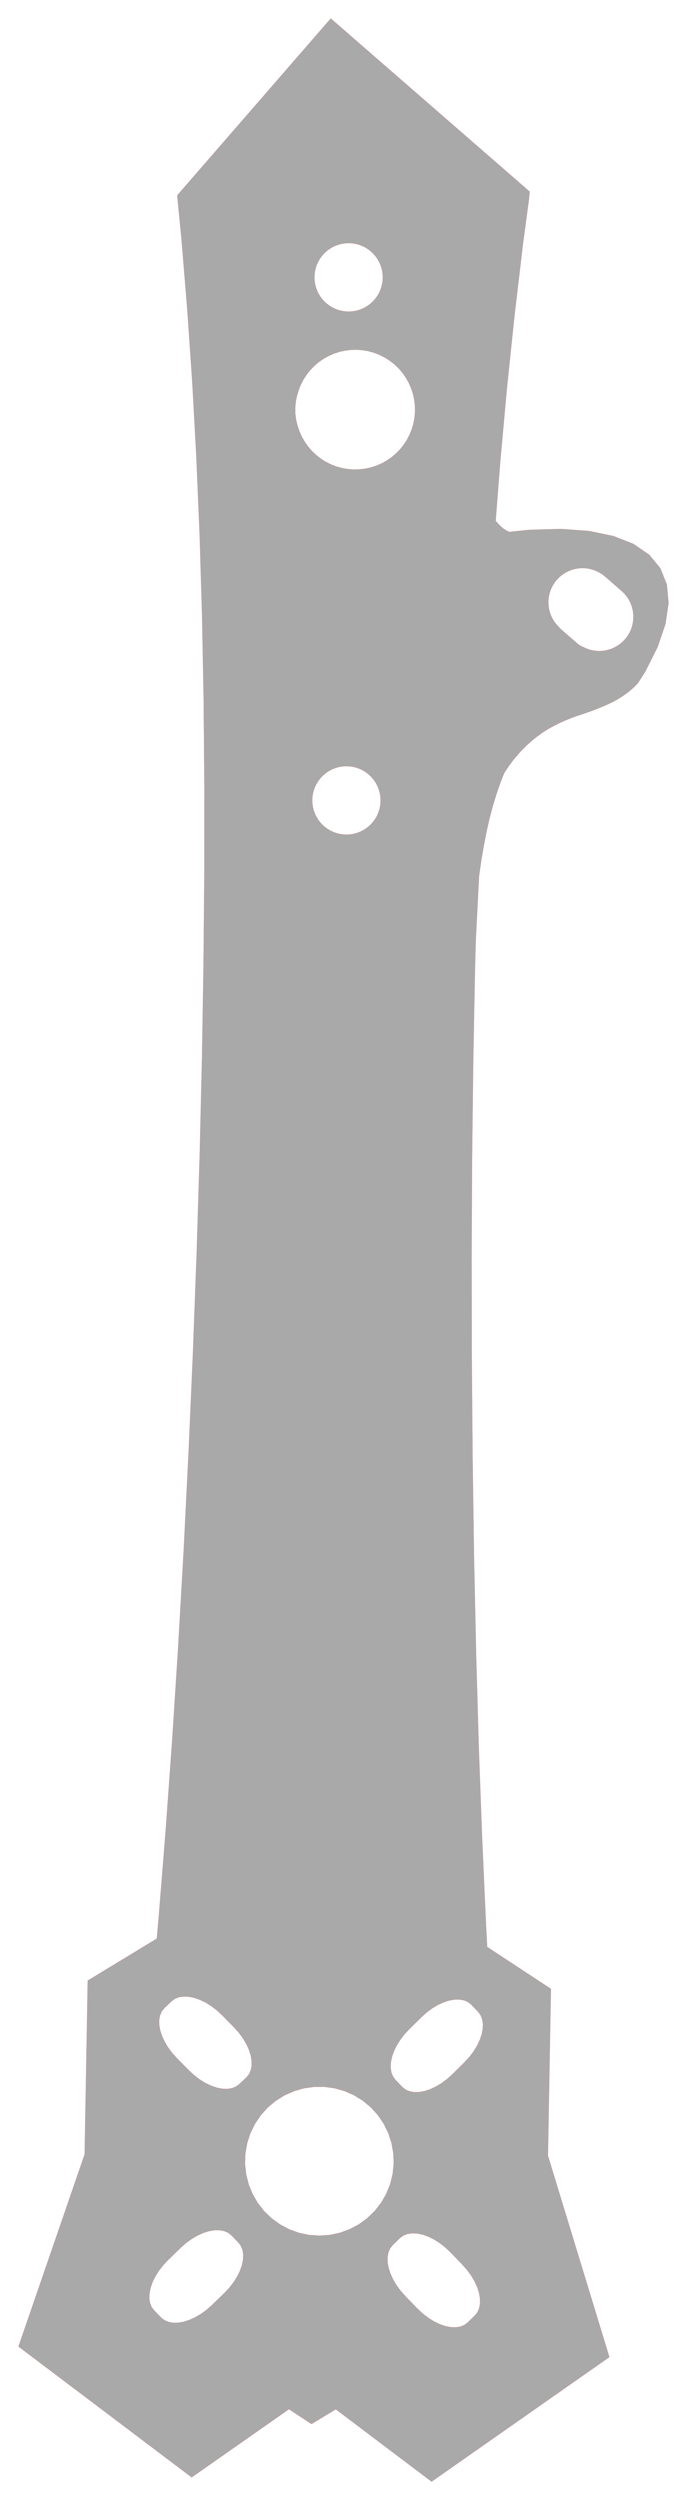 <?xml version="1.0" standalone="no"?>
<!DOCTYPE svg PUBLIC "-//W3C//DTD SVG 1.1//EN"
  "http://www.w3.org/Graphics/SVG/1.1/DTD/svg11.dtd">
<svg width="37.222mm" height="135.272mm" viewBox="-10.139 207.87 37.222 135.272" xmlns="http://www.w3.org/2000/svg" version="1.1">
	<title>svgOutput</title>
	<desc>Yellowjacket</desc>
<path d="M -9.139 334.832 L -6.342 326.718 L -5.668 324.762 L -5.553 324.429 L -5.386 315.031 L -4.931 314.755 L -2.99 313.577 L -2.757 313.435 L -2.534 313.3 L -1.837 312.877 L -1.643 312.759 L -1.548 311.696 L -1.516 311.296 L -1.166 306.948 L -0.812 302.05 L -0.487 297.004 L -0.454 296.421 L -0.367 294.912 L -0.19 291.809 L 0.078 286.464 L 0.318 280.971 L 0.521 275.522 L 0.684 270.212 L 0.772 266.498 L 0.807 265.04 L 0.836 263.267 L 0.836 263.24 L 0.854 262.144 L 0.889 260.006 L 0.923 256.119 L 0.932 255.111 L 0.934 250.355 L 0.926 249.389 L 0.896 245.76 L 0.895 245.692 L 0.818 241.631 L 0.809 241.175 L 0.677 236.805 L 0.664 236.488 L 0.628 235.649 L 0.499 232.581 L 0.323 229.376 L 0.278 228.562 L 0.275 228.504 L 0.004 224.574 L -0.312 220.737 L -0.538 218.442 L -0.504 218.403 L -0.428 218.315 L -0.293 218.16 L -0 217.823 L 0.002 217.821 L 0.965 216.712 L 7.684 208.983 L 7.775 208.879 L 7.783 208.87 L 7.941 209.007 L 10.402 211.147 L 10.963 211.634 L 15.198 215.316 L 15.478 215.56 L 16.109 216.108 L 16.965 216.852 L 17.761 217.544 L 18.457 218.149 L 18.459 218.151 L 18.533 218.216 L 18.558 218.238 L 18.541 218.427 L 18.518 218.678 L 18.196 221.066 L 17.744 224.89 L 17.333 228.808 L 17.281 229.376 L 17.228 229.96 L 16.98 232.696 L 16.964 232.875 L 16.917 233.472 L 16.757 235.52 L 16.717 236.042 L 16.76 236.105 L 16.802 236.151 L 16.945 236.306 L 17.131 236.467 L 17.252 236.544 L 17.32 236.587 L 17.367 236.608 L 17.464 236.651 L 18.432 236.545 L 18.498 236.538 L 18.687 236.533 L 20.038 236.494 L 20.088 236.492 L 20.237 236.488 L 20.272 236.491 L 20.48 236.506 L 20.515 236.508 L 21.775 236.599 L 22.818 236.815 L 23.096 236.872 L 23.273 236.942 L 23.463 237.017 L 23.783 237.143 L 24.178 237.299 L 24.187 237.303 L 24.616 237.597 L 25.039 237.887 L 25.642 238.621 L 25.991 239.495 L 26.083 240.503 L 25.916 241.634 L 25.63 242.474 L 25.536 242.751 L 25.493 242.877 L 25.384 243.094 L 24.817 244.221 L 24.576 244.595 L 24.416 244.843 L 24.405 244.856 L 24.258 245.007 L 24.099 245.153 L 23.928 245.295 L 23.744 245.433 L 23.549 245.566 L 23.341 245.696 L 23.228 245.76 L 23.121 245.821 L 22.89 245.933 L 22.644 246.044 L 22.573 246.074 L 22.383 246.154 L 22.107 246.263 L 21.816 246.372 L 21.619 246.441 L 21.51 246.479 L 21.483 246.488 L 21.147 246.598 L 20.814 246.72 L 20.796 246.727 L 20.515 246.841 L 20.48 246.856 L 20.457 246.865 L 20.13 247.014 L 19.814 247.174 L 19.511 247.343 L 19.216 247.536 L 18.933 247.743 L 18.845 247.814 L 18.66 247.964 L 18.399 248.198 L 18.342 248.254 L 18.149 248.447 L 17.919 248.699 L 17.909 248.71 L 17.675 248.988 L 17.561 249.141 L 17.452 249.286 L 17.251 249.586 L 17.239 249.604 L 17.171 249.719 L 17.116 249.856 L 17.095 249.908 L 16.993 250.164 L 16.77 250.802 L 16.566 251.468 L 16.384 252.152 L 16.382 252.16 L 16.219 252.879 L 16.075 253.625 L 16.018 253.952 L 15.944 254.383 L 15.832 255.161 L 15.815 255.303 L 15.674 258.048 L 15.638 258.74 L 15.597 260.268 L 15.561 262.144 L 15.501 265.301 L 15.487 266.498 L 15.478 267.22 L 15.439 270.474 L 15.413 275.787 L 15.422 281.24 L 15.462 286.247 L 15.466 286.738 L 15.478 287.572 L 15.543 292.089 L 15.588 294.187 L 15.604 294.912 L 15.655 297.291 L 15.8 302.346 L 15.98 307.253 L 16.161 311.296 L 16.193 312.012 L 16.244 312.972 L 16.257 313.21 L 17.026 313.715 L 17.239 313.855 L 19.37 315.255 L 19.71 315.478 L 19.555 324.161 L 19.549 324.504 L 22.877 335.402 L 19.311 337.897 L 16.778 339.67 L 16.282 340.017 L 15.478 340.579 L 13.245 342.142 L 11.412 340.76 L 10.963 340.421 L 8.834 338.815 L 8.054 338.227 L 6.739 339.025 L 5.517 338.223 L 0.247 341.91 L -1.798 340.368 L -3.217 339.298 L -5.668 337.449 L -6.342 336.941 L -9.139 334.832 M 23.13 239.489 L 23.014 239.388 L 22.932 239.317 L 22.82 239.219 L 22.736 239.146 L 22.611 239.037 L 22.586 239.015 L 22.528 238.972 L 22.469 238.928 L 22.456 238.921 L 22.437 238.911 L 22.288 238.821 L 22.183 238.773 L 22.099 238.735 L 21.902 238.67 L 21.699 238.627 L 21.492 238.608 L 21.284 238.612 L 21.078 238.639 L 20.877 238.689 L 20.682 238.761 L 20.658 238.773 L 20.618 238.794 L 20.515 238.846 L 20.497 238.855 L 20.48 238.866 L 20.323 238.968 L 20.163 239.101 L 20.019 239.25 L 19.893 239.415 L 19.785 239.593 L 19.775 239.616 L 19.762 239.644 L 19.699 239.782 L 19.634 239.979 L 19.591 240.182 L 19.572 240.389 L 19.576 240.597 L 19.603 240.803 L 19.653 241.004 L 19.725 241.199 L 19.762 241.272 L 19.776 241.3 L 19.819 241.384 L 19.855 241.439 L 19.932 241.558 L 19.943 241.571 L 20.02 241.664 L 20.065 241.718 L 20.096 241.748 L 20.131 241.781 L 20.156 241.817 L 20.24 241.902 L 20.259 241.921 L 20.355 242.004 L 20.416 242.057 L 20.48 242.113 L 20.515 242.143 L 20.68 242.286 L 20.897 242.474 L 20.929 242.503 L 20.96 242.529 L 21.071 242.625 L 21.164 242.706 L 21.226 242.751 L 21.236 242.759 L 21.282 242.792 L 21.371 242.838 L 21.412 242.86 L 21.449 242.872 L 21.462 242.88 L 21.651 242.967 L 21.848 243.032 L 22.052 243.074 L 22.258 243.094 L 22.466 243.09 L 22.528 243.082 L 22.672 243.063 L 22.873 243.013 L 23.068 242.941 L 23.254 242.847 L 23.4 242.751 L 23.427 242.733 L 23.587 242.601 L 23.709 242.474 L 23.731 242.451 L 23.783 242.384 L 23.858 242.287 L 23.965 242.109 L 24.052 241.92 L 24.116 241.723 L 24.128 241.664 L 24.159 241.519 L 24.178 241.313 L 24.174 241.105 L 24.147 240.899 L 24.097 240.698 L 24.025 240.503 L 23.932 240.318 L 23.818 240.144 L 23.783 240.102 L 23.766 240.081 L 23.685 239.984 L 23.676 239.975 L 23.586 239.888 L 23.536 239.84 L 23.502 239.814 L 23.492 239.806 L 23.484 239.798 L 23.463 239.78 L 23.45 239.768 L 23.416 239.739 L 23.35 239.681 L 23.339 239.671 L 23.275 239.616 L 23.152 239.508 L 23.14 239.497 L 23.13 239.489 M -1.809 332.846 L -1.79 332.872 L -1.409 333.266 L -1.232 333.405 L -1.016 333.499 L -0.766 333.546 L -0.489 333.543 L -0.192 333.492 L 0 333.431 L 0.119 333.394 L 0.436 333.25 L 0.75 333.065 L 1.055 332.843 L 1.342 332.589 L 1.809 332.136 L 1.979 331.972 L 2.016 331.936 L 2.167 331.776 L 2.279 331.657 L 2.51 331.36 L 2.705 331.052 L 2.859 330.74 L 2.968 330.433 L 3.028 330.137 L 3.04 329.86 L 3.019 329.728 L 3.001 329.609 L 2.914 329.39 L 2.78 329.209 L 2.399 328.816 L 2.222 328.676 L 2.006 328.582 L 1.757 328.536 L 1.48 328.538 L 1.182 328.589 L 0.871 328.687 L 0.555 328.831 L 0.24 329.016 L 0 329.191 L -0.064 329.238 L -0.351 329.492 L -1.025 330.145 L -1.288 330.424 L -1.52 330.721 L -1.715 331.029 L -1.811 331.224 L -1.869 331.341 L -1.977 331.649 L -2.003 331.776 L -2.038 331.944 L -2.043 332.068 L -2.049 332.221 L -2.011 332.472 L -1.923 332.691 L -1.809 332.846 M -0.558 319.225 L -0.299 319.488 L 0 319.791 L 0.095 319.887 L 0.374 320.145 L 0.671 320.373 L 0.979 320.565 L 1.291 320.716 L 1.599 320.823 L 1.895 320.882 L 2.048 320.888 L 2.171 320.893 L 2.422 320.855 L 2.641 320.77 L 2.822 320.638 L 3.04 320.431 L 3.216 320.264 L 3.355 320.09 L 3.449 319.878 L 3.496 319.633 L 3.494 319.488 L 3.493 319.361 L 3.442 319.068 L 3.344 318.763 L 3.2 318.451 L 3.04 318.185 L 3.015 318.143 L 2.793 317.843 L 2.539 317.561 L 2.42 317.44 L 1.887 316.899 L 1.608 316.64 L 1.31 316.413 L 1.002 316.221 L 0.69 316.07 L 0.383 315.963 L 0.087 315.904 L 0 315.901 L -0.19 315.893 L -0.441 315.93 L -0.66 316.016 L -0.841 316.147 L -1.234 316.522 L -1.374 316.696 L -1.468 316.908 L -1.514 317.153 L -1.512 317.425 L -1.509 317.44 L -1.461 317.718 L -1.362 318.023 L -1.219 318.334 L -1.034 318.643 L -0.811 318.943 L -0.558 319.225 M 6.321 320.861 L 6.21 320.893 L 5.781 321.017 L 5.267 321.246 L 4.791 321.545 L 4.36 321.907 L 3.985 322.326 L 3.671 322.792 L 3.425 323.298 L 3.333 323.584 L 3.252 323.833 L 3.155 324.387 L 3.136 324.949 L 3.196 325.508 L 3.333 326.054 L 3.544 326.575 L 3.826 327.062 L 4.173 327.504 L 4.356 327.68 L 4.578 327.894 L 5.033 328.224 L 5.53 328.488 L 6.059 328.679 L 6.609 328.795 L 7.17 328.834 L 7.731 328.794 L 8.192 328.695 L 8.281 328.676 L 8.809 328.483 L 9.305 328.218 L 9.383 328.161 L 9.76 327.887 L 9.974 327.68 L 10.164 327.496 L 10.51 327.052 L 10.79 326.565 L 10.859 326.393 L 10.963 326.135 L 11 326.043 L 11.026 325.938 L 11.135 325.497 L 11.193 324.938 L 11.173 324.376 L 11.074 323.822 L 11.026 323.675 L 10.996 323.584 L 10.963 323.481 L 10.9 323.288 L 10.859 323.204 L 10.653 322.783 L 10.338 322.317 L 9.961 321.899 L 9.716 321.694 L 9.529 321.538 L 9.052 321.241 L 8.538 321.013 L 8.192 320.915 L 8.116 320.893 L 7.997 320.859 L 7.44 320.781 L 6.878 320.782 L 6.321 320.861 M 7.498 232.848 L 7.735 232.968 L 7.782 232.992 L 7.91 233.042 L 8.078 233.108 L 8.192 233.14 L 8.385 233.194 L 8.698 233.249 L 9.015 233.274 L 9.333 233.267 L 9.649 233.229 L 9.96 233.161 L 10.24 233.069 L 10.262 233.062 L 10.307 233.042 L 10.343 233.027 L 10.476 232.968 L 10.515 232.951 L 10.553 232.934 L 10.831 232.779 L 10.963 232.687 L 11.091 232.597 L 11.33 232.393 L 11.333 232.39 L 11.553 232.16 L 11.75 231.91 L 11.855 231.745 L 11.868 231.725 L 11.921 231.642 L 12.065 231.358 L 12.181 231.062 L 12.267 230.756 L 12.288 230.639 L 12.323 230.443 L 12.347 230.125 L 12.341 229.807 L 12.303 229.492 L 12.288 229.424 L 12.277 229.376 L 12.234 229.181 L 12.136 228.878 L 12.008 228.587 L 11.868 228.338 L 11.852 228.31 L 11.67 228.049 L 11.463 227.807 L 11.234 227.587 L 11.093 227.476 L 10.984 227.39 L 10.963 227.377 L 10.715 227.219 L 10.432 227.075 L 10.24 227 L 10.205 226.987 L 10.136 226.96 L 9.829 226.873 L 9.516 226.818 L 9.199 226.793 L 8.881 226.8 L 8.565 226.838 L 8.254 226.906 L 8.192 226.926 L 8.007 226.987 L 7.952 227.005 L 7.661 227.133 L 7.642 227.144 L 7.383 227.288 L 7.122 227.47 L 6.881 227.677 L 6.705 227.861 L 6.689 227.877 L 6.661 227.907 L 6.52 228.086 L 6.464 228.157 L 6.376 228.295 L 6.293 228.425 L 6.244 228.522 L 6.149 228.709 L 6.127 228.766 L 6.121 228.781 L 6.033 229.005 L 6.032 229.01 L 5.983 229.183 L 5.956 229.265 L 5.933 229.376 L 5.887 229.595 L 5.856 229.93 L 5.862 230.267 L 5.887 230.456 L 5.894 230.508 L 5.906 230.6 L 5.987 230.927 L 5.992 230.941 L 6.037 231.061 L 6.078 231.189 L 6.116 231.275 L 6.138 231.325 L 6.181 231.424 L 6.206 231.48 L 6.362 231.757 L 6.371 231.77 L 6.544 232.018 L 6.636 232.126 L 6.751 232.26 L 6.98 232.48 L 6.991 232.488 L 7.23 232.677 L 7.32 232.734 L 7.343 232.749 L 7.498 232.848 M 9.904 224.32 L 9.922 224.305 L 10.008 224.234 L 10.152 224.084 L 10.24 223.97 L 10.279 223.919 L 10.303 223.879 L 10.306 223.874 L 10.386 223.742 L 10.472 223.553 L 10.537 223.356 L 10.563 223.232 L 10.58 223.152 L 10.599 222.946 L 10.595 222.738 L 10.568 222.532 L 10.518 222.33 L 10.446 222.136 L 10.352 221.95 L 10.306 221.88 L 10.303 221.875 L 10.239 221.777 L 10.22 221.754 L 10.216 221.75 L 10.106 221.617 L 9.957 221.473 L 9.922 221.446 L 9.843 221.385 L 9.792 221.346 L 9.764 221.329 L 9.614 221.239 L 9.495 221.184 L 9.425 221.152 L 9.319 221.117 L 9.228 221.087 L 9.025 221.045 L 8.818 221.026 L 8.61 221.03 L 8.405 221.057 L 8.203 221.107 L 8.176 221.117 L 8.037 221.168 L 8.008 221.179 L 7.998 221.184 L 7.823 221.272 L 7.736 221.329 L 7.649 221.386 L 7.646 221.389 L 7.503 221.507 L 7.489 221.519 L 7.345 221.668 L 7.324 221.695 L 7.321 221.698 L 7.316 221.706 L 7.219 221.833 L 7.112 222.011 L 7.092 222.054 L 7.07 222.102 L 7.04 222.15 L 7.031 222.186 L 7.025 222.199 L 6.96 222.397 L 6.932 222.532 L 6.918 222.6 L 6.912 222.662 L 6.898 222.807 L 6.902 223.014 L 6.912 223.09 L 6.929 223.22 L 6.932 223.232 L 6.932 223.232 L 6.961 223.348 L 6.973 223.398 L 6.979 223.422 L 7.051 223.616 L 7.145 223.802 L 7.259 223.976 L 7.272 223.992 L 7.391 224.136 L 7.541 224.28 L 7.593 224.32 L 7.705 224.406 L 7.798 224.462 L 7.802 224.465 L 7.875 224.508 L 7.88 224.511 L 7.883 224.513 L 8.072 224.6 L 8.192 224.64 L 8.269 224.665 L 8.472 224.707 L 8.679 224.727 L 8.887 224.723 L 9.093 224.696 L 9.294 224.646 L 9.489 224.573 L 9.612 224.511 L 9.618 224.508 L 9.674 224.48 L 9.848 224.366 L 9.904 224.32 M 7.712 252.782 L 7.743 252.801 L 7.748 252.804 L 7.765 252.814 L 7.954 252.9 L 8.151 252.965 L 8.192 252.974 L 8.354 253.008 L 8.561 253.027 L 8.769 253.023 L 8.975 252.996 L 9.176 252.946 L 9.371 252.874 L 9.509 252.804 L 9.515 252.801 L 9.552 252.782 L 9.556 252.78 L 9.636 252.728 L 9.73 252.667 L 9.89 252.534 L 9.982 252.439 L 10.034 252.385 L 10.16 252.22 L 10.235 252.096 L 10.238 252.091 L 10.268 252.042 L 10.331 251.904 L 10.354 251.853 L 10.419 251.656 L 10.462 251.453 L 10.481 251.246 L 10.477 251.038 L 10.45 250.833 L 10.4 250.631 L 10.354 250.507 L 10.328 250.436 L 10.234 250.251 L 10.12 250.077 L 9.988 249.917 L 9.924 249.856 L 9.838 249.773 L 9.674 249.647 L 9.496 249.54 L 9.355 249.475 L 9.307 249.453 L 9.177 249.41 L 9.11 249.388 L 8.907 249.346 L 8.7 249.326 L 8.492 249.33 L 8.286 249.357 L 8.192 249.38 L 8.085 249.407 L 8.077 249.41 L 7.931 249.464 L 7.89 249.479 L 7.705 249.573 L 7.592 249.647 L 7.531 249.687 L 7.498 249.714 L 7.371 249.819 L 7.335 249.856 L 7.227 249.969 L 7.129 250.096 L 7.101 250.133 L 7.07 250.185 L 6.993 250.311 L 6.907 250.5 L 6.874 250.6 L 6.847 250.682 L 6.844 250.691 L 6.842 250.697 L 6.799 250.901 L 6.78 251.107 L 6.784 251.315 L 6.811 251.521 L 6.844 251.654 L 6.847 251.666 L 6.861 251.722 L 6.9 251.829 L 6.928 251.904 L 6.933 251.917 L 7.027 252.102 L 7.14 252.276 L 7.273 252.436 L 7.422 252.58 L 7.587 252.707 L 7.687 252.767 L 7.712 252.782 M 10.963 330.721 L 11.011 330.872 L 11.154 331.188 L 11.339 331.503 L 11.539 331.776 L 11.562 331.807 L 11.695 331.958 L 11.815 332.094 L 11.856 332.137 L 12.032 332.318 L 12.288 332.583 L 12.427 332.726 L 12.468 332.769 L 12.747 333.031 L 13.044 333.263 L 13.228 333.38 L 13.352 333.458 L 13.664 333.612 L 13.865 333.682 L 13.972 333.72 L 14.268 333.781 L 14.336 333.784 L 14.544 333.792 L 14.644 333.777 L 14.795 333.754 L 15.014 333.667 L 15.03 333.655 L 15.195 333.533 L 15.478 333.259 L 15.589 333.152 L 15.649 333.076 L 15.728 332.975 L 15.822 332.759 L 15.869 332.51 L 15.869 332.448 L 15.868 332.386 L 15.867 332.233 L 15.818 331.953 L 15.815 331.935 L 15.765 331.776 L 15.717 331.624 L 15.573 331.308 L 15.478 331.146 L 15.388 330.993 L 15.166 330.689 L 14.912 330.402 L 14.26 329.727 L 13.981 329.465 L 13.683 329.233 L 13.375 329.038 L 13.063 328.884 L 12.756 328.776 L 12.46 328.715 L 12.288 328.708 L 12.183 328.704 L 12.032 328.727 L 11.932 328.742 L 11.713 328.829 L 11.532 328.963 L 11.139 329.344 L 10.999 329.521 L 10.963 329.604 L 10.905 329.737 L 10.859 329.986 L 10.861 330.263 L 10.912 330.561 L 10.963 330.721 M 14.358 320.109 L 14.989 319.488 L 15.02 319.457 L 15.278 319.178 L 15.478 318.917 L 15.506 318.881 L 15.698 318.572 L 15.849 318.26 L 15.869 318.203 L 15.956 317.953 L 16.015 317.657 L 16.024 317.44 L 16.026 317.38 L 15.988 317.129 L 15.903 316.911 L 15.869 316.864 L 15.771 316.729 L 15.478 316.421 L 15.397 316.336 L 15.223 316.196 L 15.011 316.102 L 14.766 316.056 L 14.494 316.058 L 14.336 316.086 L 14.201 316.109 L 13.896 316.208 L 13.584 316.351 L 13.275 316.537 L 12.976 316.759 L 12.694 317.012 L 12.632 317.073 L 12.288 317.412 L 12.032 317.665 L 11.773 317.944 L 11.546 318.241 L 11.354 318.55 L 11.203 318.861 L 11.096 319.169 L 11.037 319.465 L 11.036 319.488 L 11.026 319.741 L 11.063 319.992 L 11.149 320.211 L 11.28 320.393 L 11.655 320.786 L 11.829 320.925 L 12.041 321.019 L 12.286 321.066 L 12.288 321.066 L 12.427 321.065 L 12.558 321.064 L 12.851 321.013 L 13.156 320.914 L 13.467 320.77 L 13.776 320.585 L 14.076 320.363 L 14.358 320.109 z" fill="#A9A9A9" stroke="rgb(255,0,0)" stroke-width="0.001mm" />
</svg>